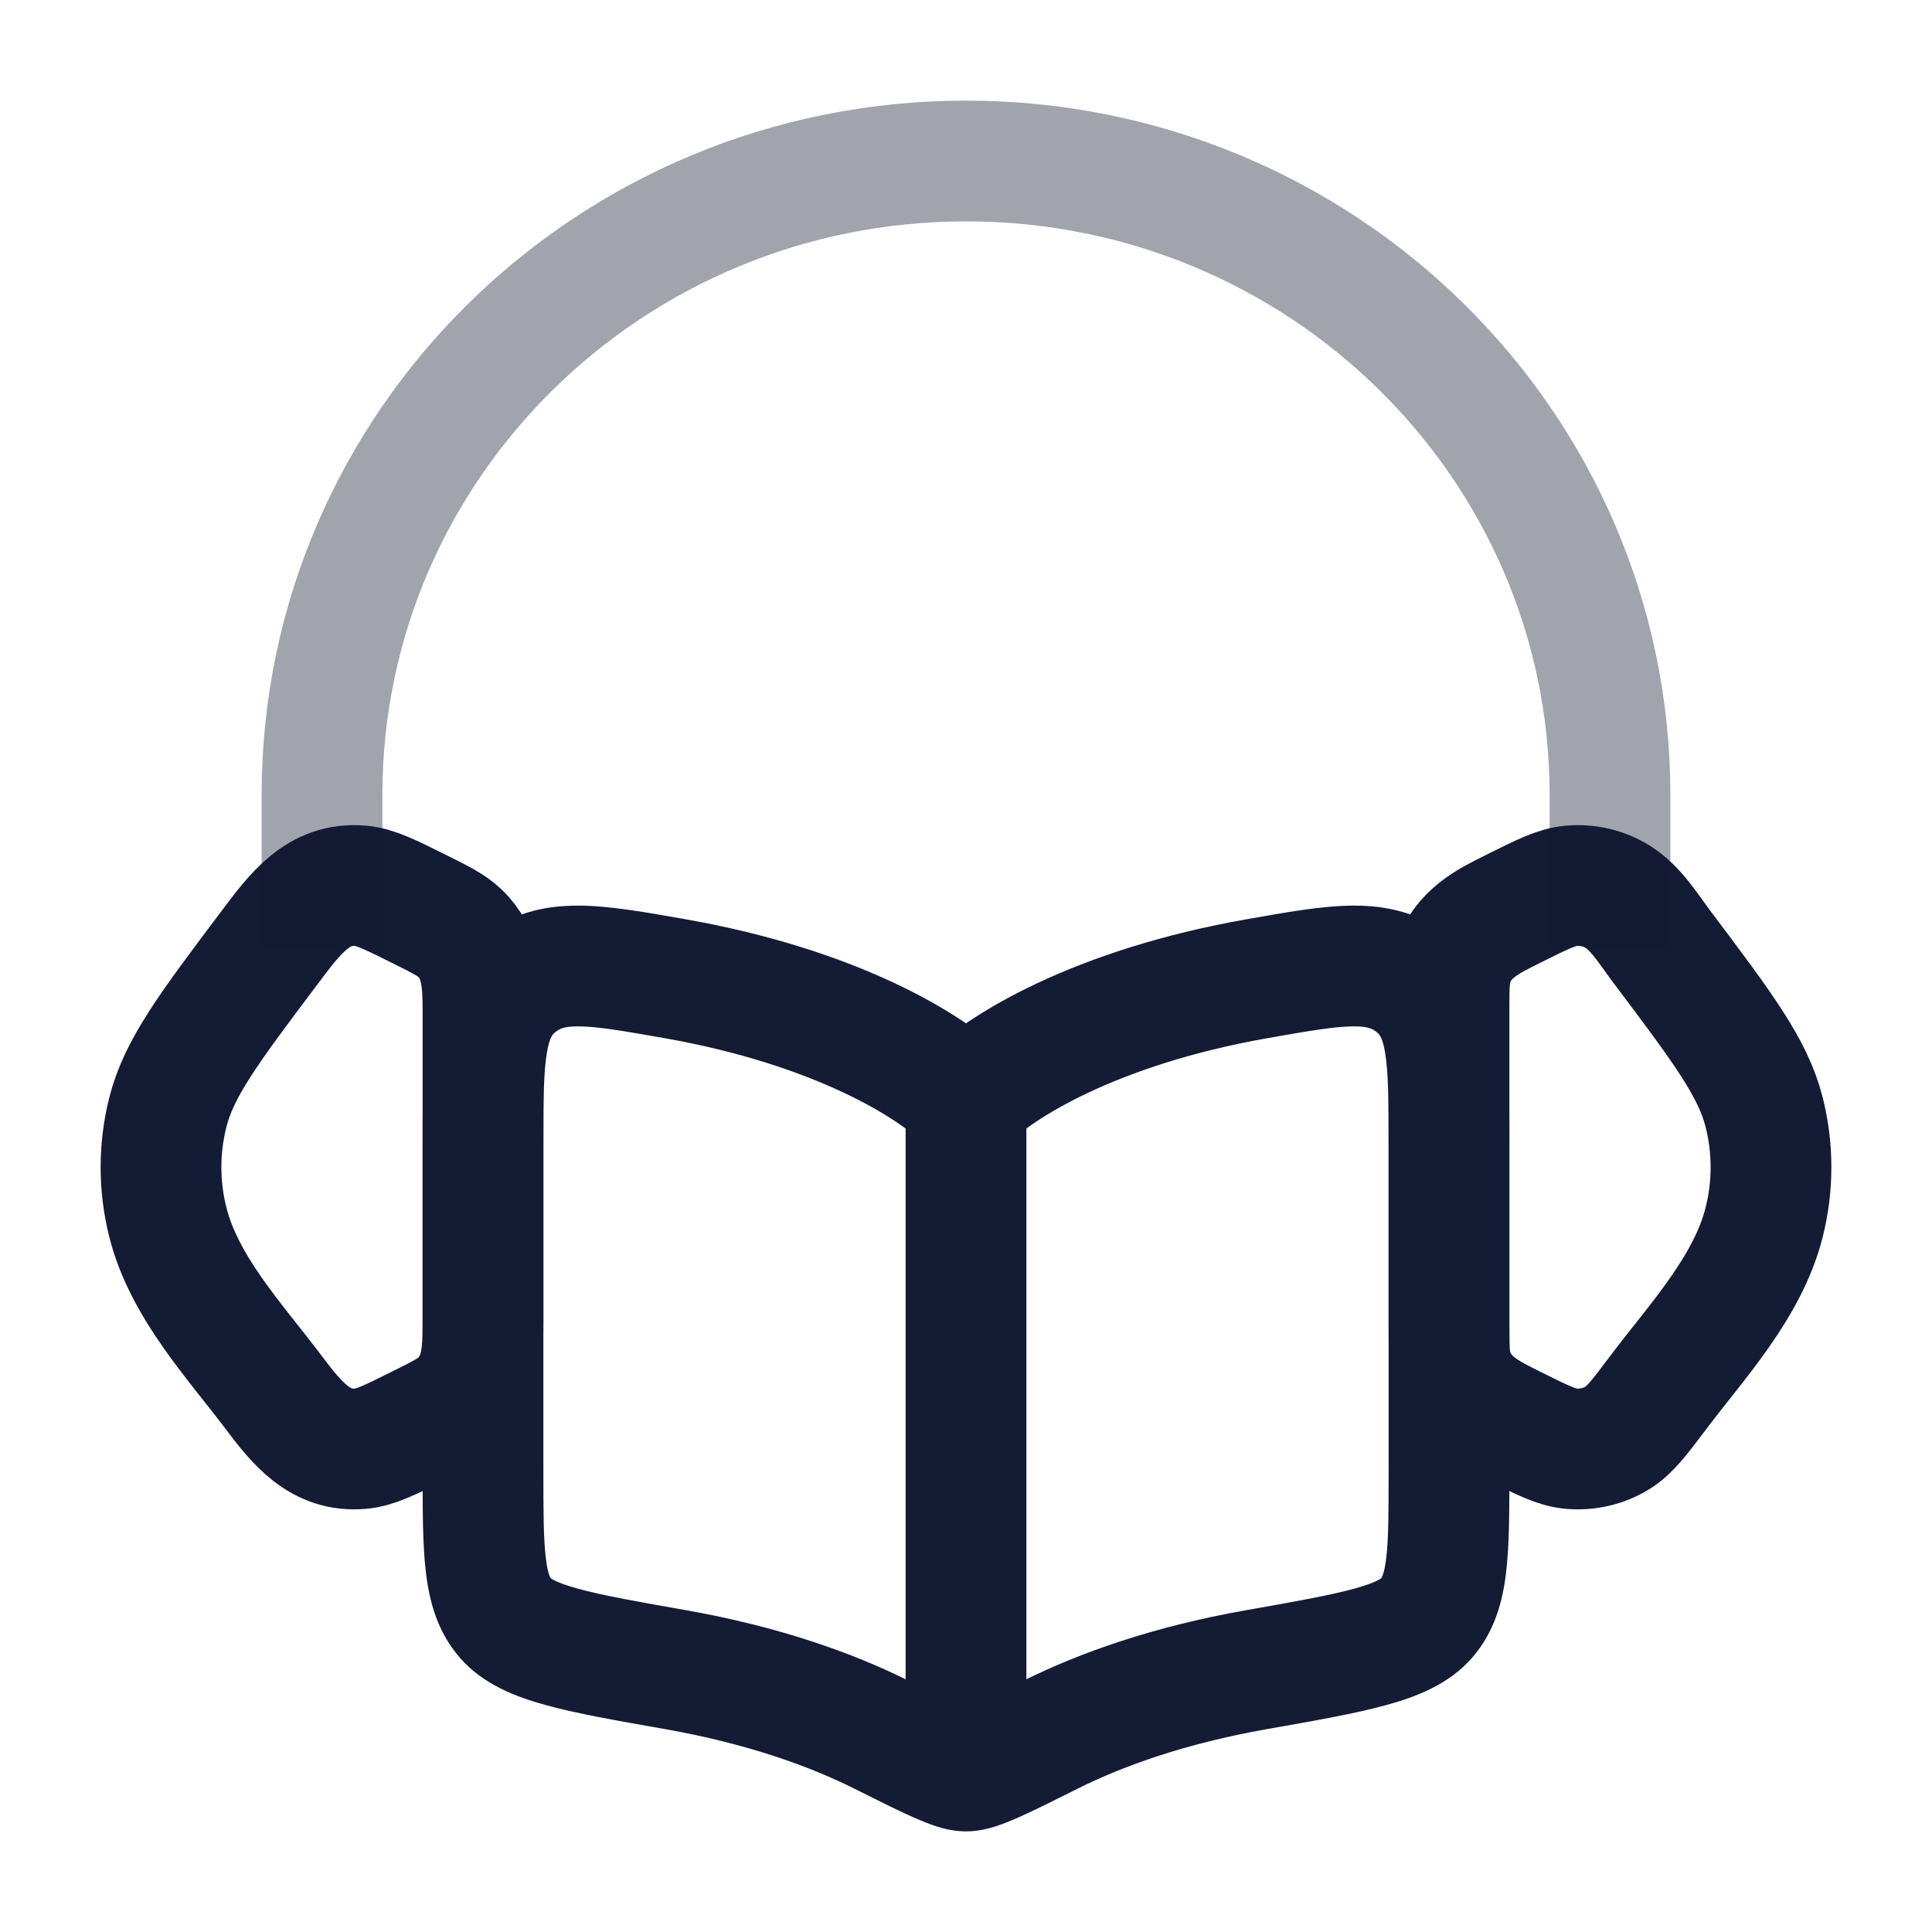 <svg width="24" height="24" viewBox="0 0 24 24" fill="none" xmlns="http://www.w3.org/2000/svg">
<path d="M18 12.579C18 12.277 18 12.125 18.042 11.991C18.163 11.599 18.481 11.447 18.801 11.288C19.16 11.109 19.34 11.019 19.517 11.004C19.719 10.986 19.922 11.033 20.094 11.139C20.323 11.28 20.483 11.547 20.646 11.764C21.401 12.767 21.778 13.268 21.916 13.821C22.028 14.267 22.028 14.733 21.916 15.179C21.715 15.986 21.079 16.662 20.608 17.287C20.367 17.607 20.247 17.767 20.094 17.861C19.922 17.967 19.719 18.014 19.517 17.996C19.34 17.981 19.16 17.891 18.801 17.712C18.481 17.553 18.163 17.401 18.042 17.009C18 16.875 18 16.724 18 16.421V12.579Z" stroke="#141B34" stroke-width="1.5"/>
<path d="M6 12.579C6 12.198 5.99 11.856 5.709 11.588C5.606 11.491 5.471 11.423 5.199 11.288C4.84 11.109 4.66 11.02 4.483 11.004C3.949 10.957 3.662 11.355 3.354 11.764C2.599 12.767 2.222 13.268 2.084 13.821C1.972 14.267 1.972 14.733 2.084 15.179C2.285 15.986 2.921 16.662 3.392 17.287C3.689 17.681 3.973 18.041 4.483 17.996C4.66 17.98 4.84 17.891 5.199 17.712C5.471 17.577 5.606 17.509 5.709 17.412C5.99 17.144 6 16.802 6 16.421V12.579Z" stroke="#141B34" stroke-width="1.5"/>
<path opacity="0.4" d="M20 11V9.875C20 5.526 16.418 2 12 2C7.582 2 4 5.526 4 9.875V11" stroke="#141B34" stroke-width="1.5" stroke-linecap="square" stroke-linejoin="round"/>
<path d="M8.388 12.159L8.258 12.897H8.258L8.388 12.159ZM10.944 21.546L10.608 22.217L10.944 21.546ZM8.388 20.741L8.258 21.479L8.388 20.741ZM15.612 12.159L15.742 12.897L15.612 12.159ZM13.056 21.546L13.392 22.217L13.056 21.546ZM15.612 20.741L15.742 21.479L15.612 20.741ZM12.538 13.153C11.983 12.582 10.625 11.791 8.519 11.42L8.258 12.897C10.161 13.233 11.192 13.921 11.462 14.198L12.538 13.153ZM11.279 20.875C10.595 20.534 9.676 20.206 8.519 20.002L8.258 21.479C9.28 21.659 10.061 21.943 10.608 22.217L11.279 20.875ZM5.25 14.248V18.253H6.75V14.248H5.25ZM8.519 20.002C7.892 19.892 7.476 19.817 7.178 19.735C6.87 19.651 6.83 19.592 6.843 19.606L5.712 20.592C6.002 20.925 6.407 21.079 6.78 21.181C7.162 21.287 7.662 21.374 8.258 21.479L8.519 20.002ZM5.25 18.253C5.25 18.744 5.249 19.178 5.29 19.527C5.332 19.888 5.431 20.269 5.712 20.592L6.843 19.606C6.842 19.605 6.834 19.598 6.823 19.566C6.809 19.529 6.793 19.464 6.78 19.351C6.751 19.111 6.75 18.781 6.75 18.253H5.25ZM8.519 11.42C8.036 11.335 7.582 11.252 7.196 11.25C6.765 11.247 6.35 11.341 5.966 11.646L6.899 12.821C6.948 12.782 7.002 12.749 7.187 12.75C7.417 12.751 7.725 12.803 8.258 12.897L8.519 11.42ZM6.75 14.248C6.75 13.664 6.752 13.321 6.794 13.076C6.828 12.872 6.872 12.842 6.899 12.821L5.966 11.646C5.56 11.968 5.388 12.387 5.314 12.827C5.248 13.225 5.25 13.717 5.25 14.248H6.75ZM12.538 14.198C12.808 13.921 13.839 13.233 15.742 12.897L15.482 11.42C13.375 11.791 12.017 12.582 11.462 13.153L12.538 14.198ZM13.392 22.217C13.939 21.943 14.72 21.659 15.742 21.479L15.482 20.002C14.324 20.206 13.405 20.534 12.721 20.875L13.392 22.217ZM17.25 14.248V18.253H18.75V14.248H17.25ZM15.742 21.479C16.338 21.374 16.838 21.287 17.22 21.181C17.593 21.079 17.998 20.925 18.288 20.592L17.157 19.606C17.17 19.592 17.13 19.651 16.822 19.735C16.524 19.817 16.108 19.892 15.482 20.002L15.742 21.479ZM17.25 18.253C17.25 18.781 17.249 19.111 17.221 19.351C17.207 19.464 17.191 19.529 17.177 19.566C17.166 19.598 17.158 19.605 17.157 19.606L18.288 20.592C18.569 20.269 18.668 19.888 18.71 19.527C18.751 19.178 18.75 18.744 18.75 18.253H17.25ZM15.742 12.897C16.275 12.803 16.583 12.751 16.813 12.75C16.998 12.749 17.052 12.782 17.101 12.821L18.034 11.646C17.651 11.341 17.235 11.247 16.804 11.25C16.418 11.252 15.964 11.335 15.482 11.42L15.742 12.897ZM18.75 14.248C18.75 13.717 18.753 13.225 18.686 12.827C18.612 12.387 18.439 11.968 18.034 11.646L17.101 12.821C17.128 12.842 17.172 12.872 17.206 13.076C17.247 13.321 17.25 13.664 17.25 14.248H18.75ZM10.608 22.217C10.904 22.365 11.149 22.488 11.338 22.572C11.434 22.614 11.532 22.655 11.627 22.686C11.715 22.714 11.848 22.75 12 22.75V21.25C12.078 21.25 12.117 21.267 12.088 21.258C12.066 21.251 12.023 21.235 11.948 21.201C11.797 21.134 11.588 21.03 11.279 20.875L10.608 22.217ZM12.721 20.875C12.412 21.03 12.203 21.134 12.052 21.201C11.977 21.235 11.934 21.251 11.912 21.258C11.883 21.267 11.922 21.25 12 21.25V22.75C12.152 22.75 12.285 22.714 12.373 22.686C12.468 22.655 12.566 22.614 12.662 22.572C12.851 22.488 13.096 22.365 13.392 22.217L12.721 20.875ZM11.25 13.676V22H12.75V13.676H11.25Z" fill="#141B34"/>
</svg>
